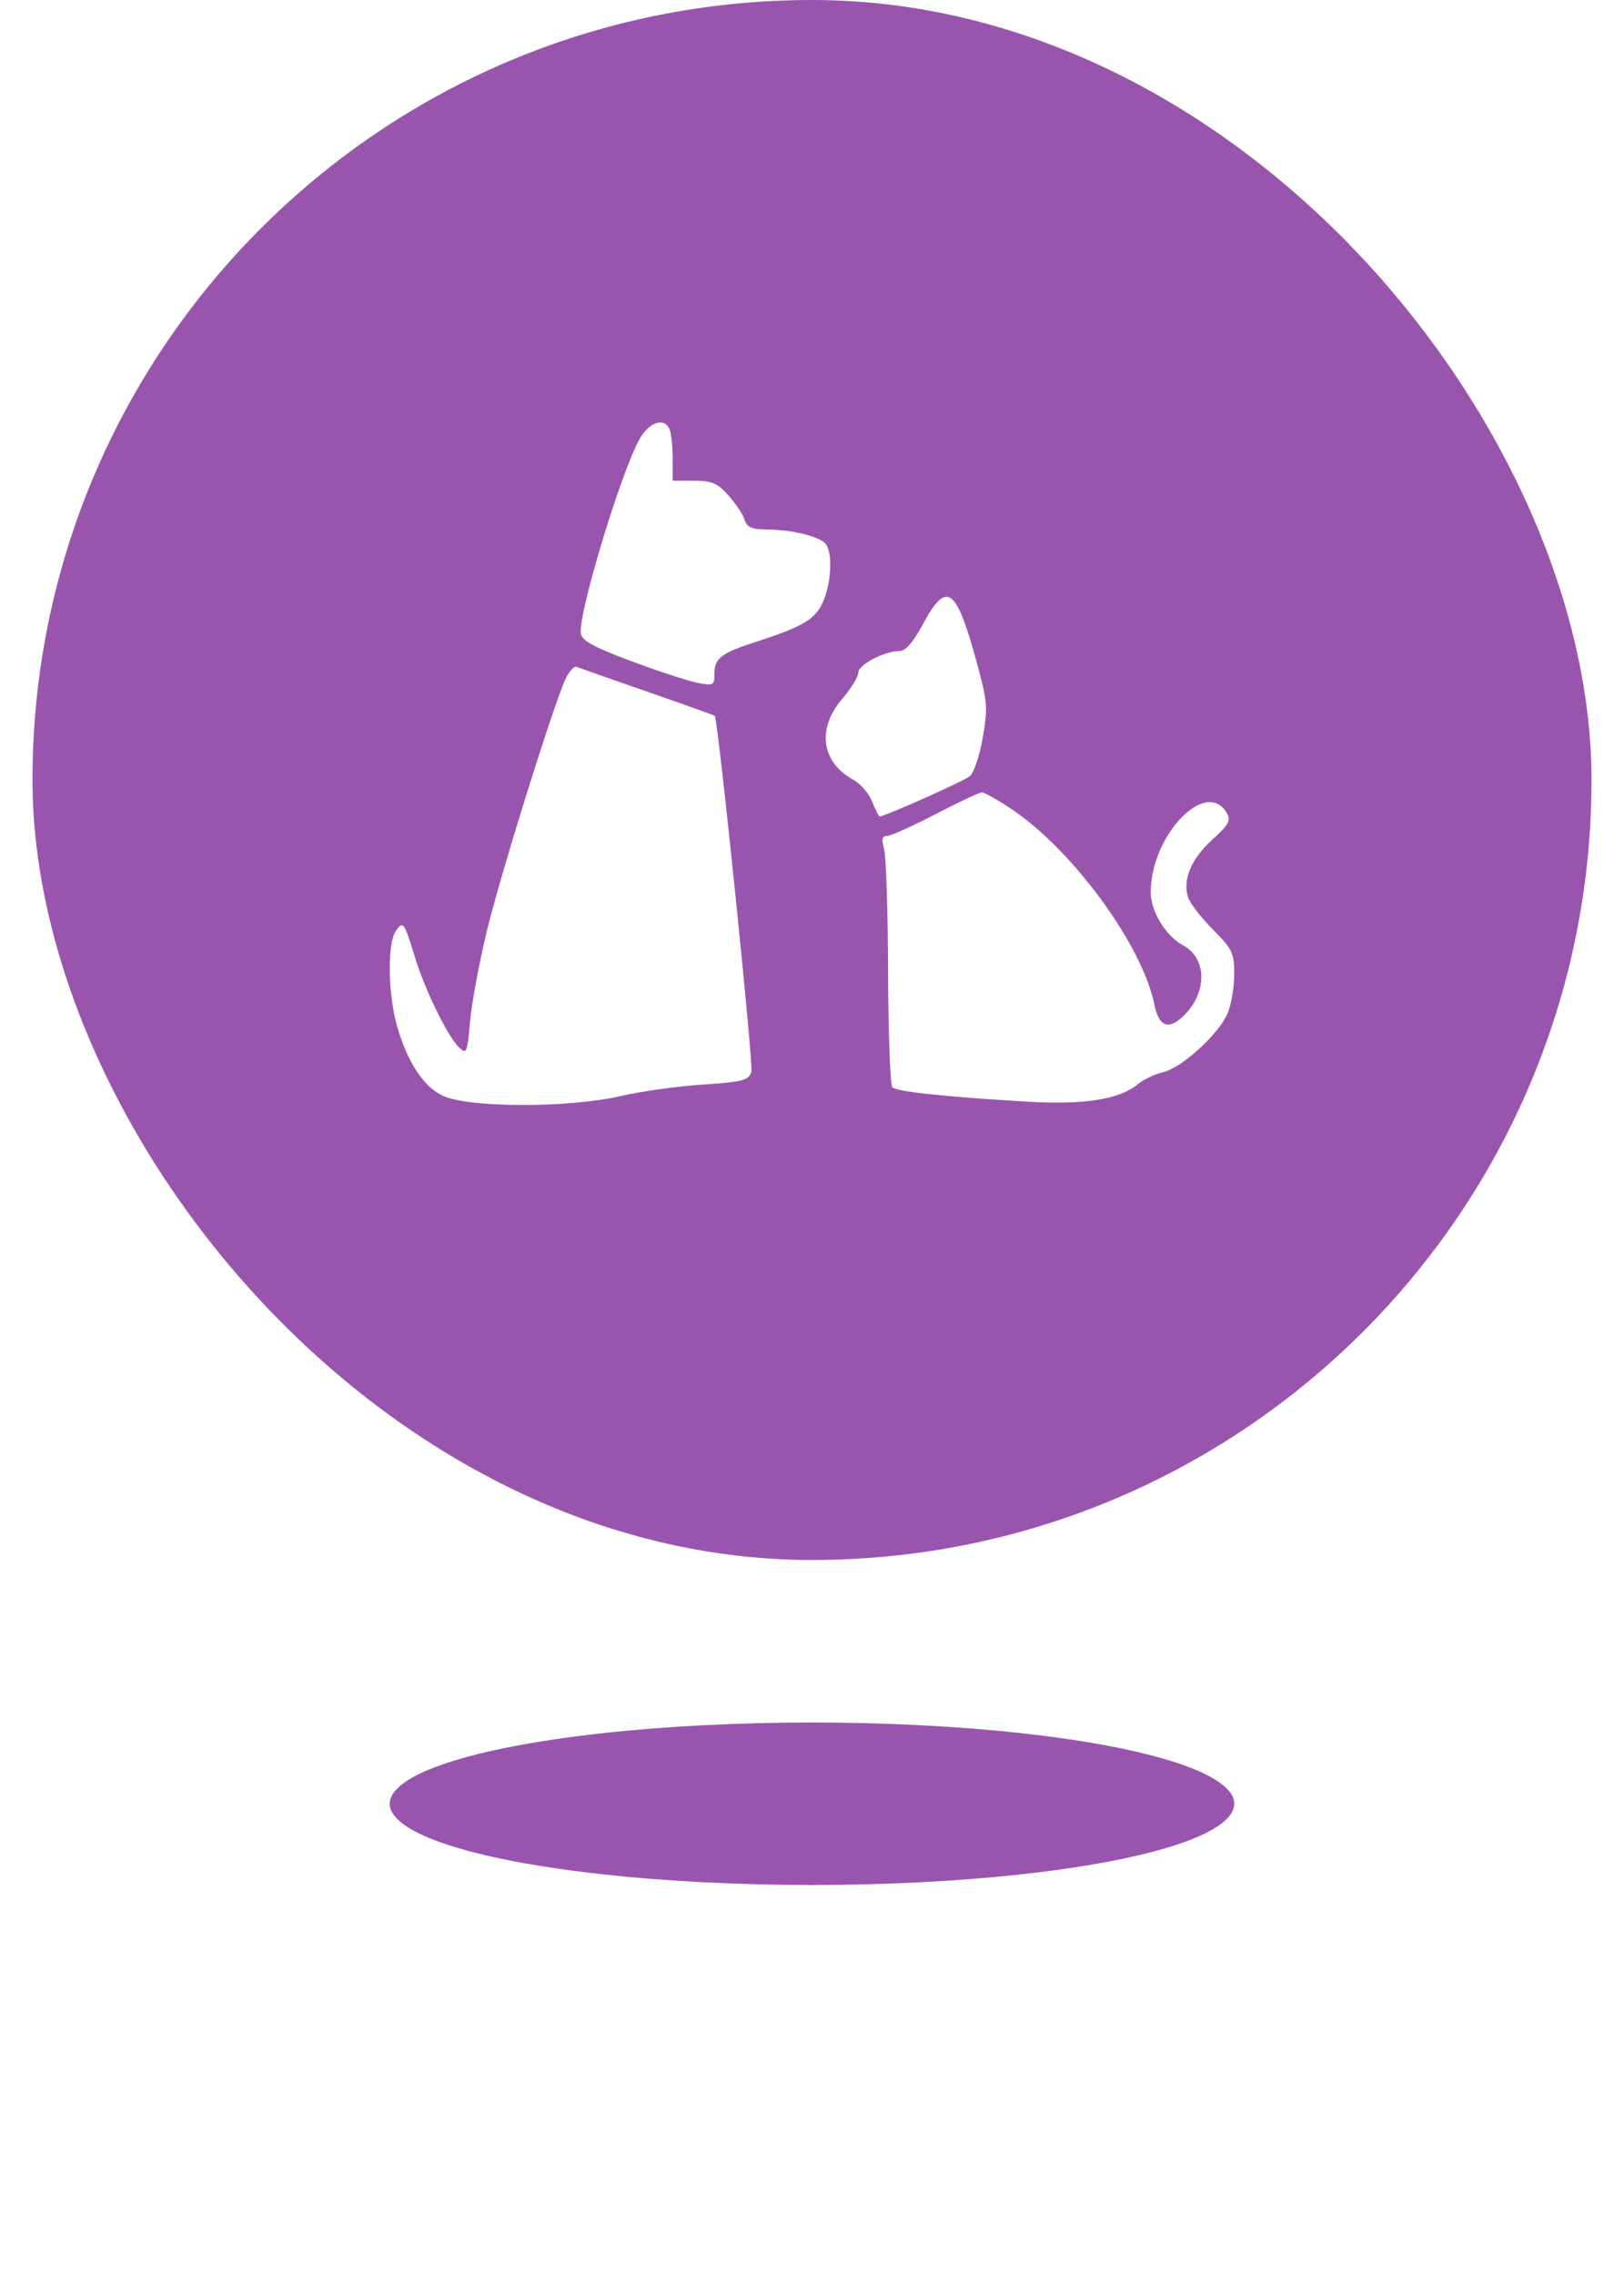 <svg width="50" height="70" viewBox="0 0 50 70" fill="none" xmlns="http://www.w3.org/2000/svg">
<rect x="1" width="48" height="48" rx="24" fill="#9955AE"/>
<path fill-rule="evenodd" clip-rule="evenodd" d="M19.707 13.482C19.146 14.44 17.796 18.886 17.882 19.49C17.914 19.713 18.279 19.913 19.439 20.344C20.272 20.654 21.188 20.954 21.475 21.01C21.962 21.106 21.996 21.088 21.996 20.74C21.996 20.244 22.195 20.096 23.365 19.719C24.766 19.266 25.134 19.034 25.366 18.455C25.591 17.89 25.629 17.07 25.444 16.765C25.298 16.523 24.422 16.297 23.613 16.293C23.148 16.29 22.996 16.224 22.927 15.997C22.879 15.837 22.656 15.5 22.432 15.249C22.092 14.868 21.916 14.792 21.367 14.792H20.71V14.131C20.71 13.767 20.671 13.363 20.624 13.233C20.478 12.836 20.01 12.964 19.707 13.482ZM28.414 19.208C28.115 19.763 27.88 20.032 27.694 20.032C27.227 20.032 26.426 20.452 26.426 20.697C26.426 20.825 26.201 21.19 25.926 21.509C25.143 22.417 25.288 23.459 26.272 23.992C26.491 24.111 26.753 24.414 26.852 24.665C26.951 24.916 27.056 25.121 27.085 25.121C27.242 25.121 29.674 24.035 29.862 23.881C29.984 23.781 30.162 23.248 30.257 22.698C30.418 21.77 30.404 21.6 30.071 20.378C29.437 18.054 29.146 17.849 28.414 19.208ZM17.352 21.029C16.855 22.275 15.407 26.939 14.998 28.611C14.761 29.584 14.525 30.848 14.474 31.421C14.387 32.4 14.367 32.449 14.132 32.227C13.789 31.901 13.081 30.456 12.778 29.462C12.446 28.37 12.411 28.323 12.187 28.645C11.924 29.021 11.942 30.571 12.22 31.554C12.533 32.655 13.021 33.413 13.608 33.704C14.388 34.092 17.511 34.1 19.139 33.719C19.728 33.581 20.846 33.425 21.623 33.373C22.865 33.291 23.048 33.243 23.134 32.98C23.202 32.769 22.124 22.284 22.008 22.027C22.002 22.014 21.08 21.684 19.96 21.294C18.84 20.905 17.847 20.557 17.753 20.52C17.657 20.484 17.479 20.71 17.352 21.029ZM28.793 25.057C28.091 25.422 27.425 25.72 27.313 25.72C27.159 25.72 27.137 25.82 27.221 26.132C27.282 26.358 27.337 28.07 27.343 29.936C27.35 31.802 27.408 33.385 27.472 33.453C27.601 33.588 29.027 33.741 31.582 33.895C33.37 34.003 34.455 33.835 35.033 33.359C35.211 33.213 35.561 33.047 35.811 32.99C36.393 32.857 37.553 31.791 37.805 31.158C37.912 30.889 38 30.353 38 29.965C38 29.325 37.941 29.202 37.351 28.61C36.995 28.252 36.65 27.809 36.585 27.627C36.396 27.09 36.666 26.433 37.319 25.841C37.833 25.375 37.904 25.245 37.771 25.017C37.136 23.924 35.426 25.706 35.429 27.459C35.429 28.041 35.891 28.797 36.42 29.084C37.147 29.477 37.18 30.485 36.49 31.207C36.009 31.711 35.681 31.612 35.544 30.922C35.188 29.13 33.099 26.242 31.226 24.953C30.762 24.634 30.312 24.377 30.226 24.383C30.14 24.389 29.495 24.692 28.793 25.057Z" fill="white"/>
<g filter="url(#filter0_f_301_2)">
<ellipse cx="25" cy="55.5" rx="13" ry="2.5" fill="#9955AE"/>
</g>
<defs>
<filter id="filter0_f_301_2" x="0" y="41" width="50" height="29" filterUnits="userSpaceOnUse" color-interpolation-filters="sRGB">
<feFlood flood-opacity="0" result="BackgroundImageFix"/>
<feBlend mode="normal" in="SourceGraphic" in2="BackgroundImageFix" result="shape"/>
<feGaussianBlur stdDeviation="6" result="effect1_foregroundBlur_301_2"/>
</filter>
</defs>
</svg>
